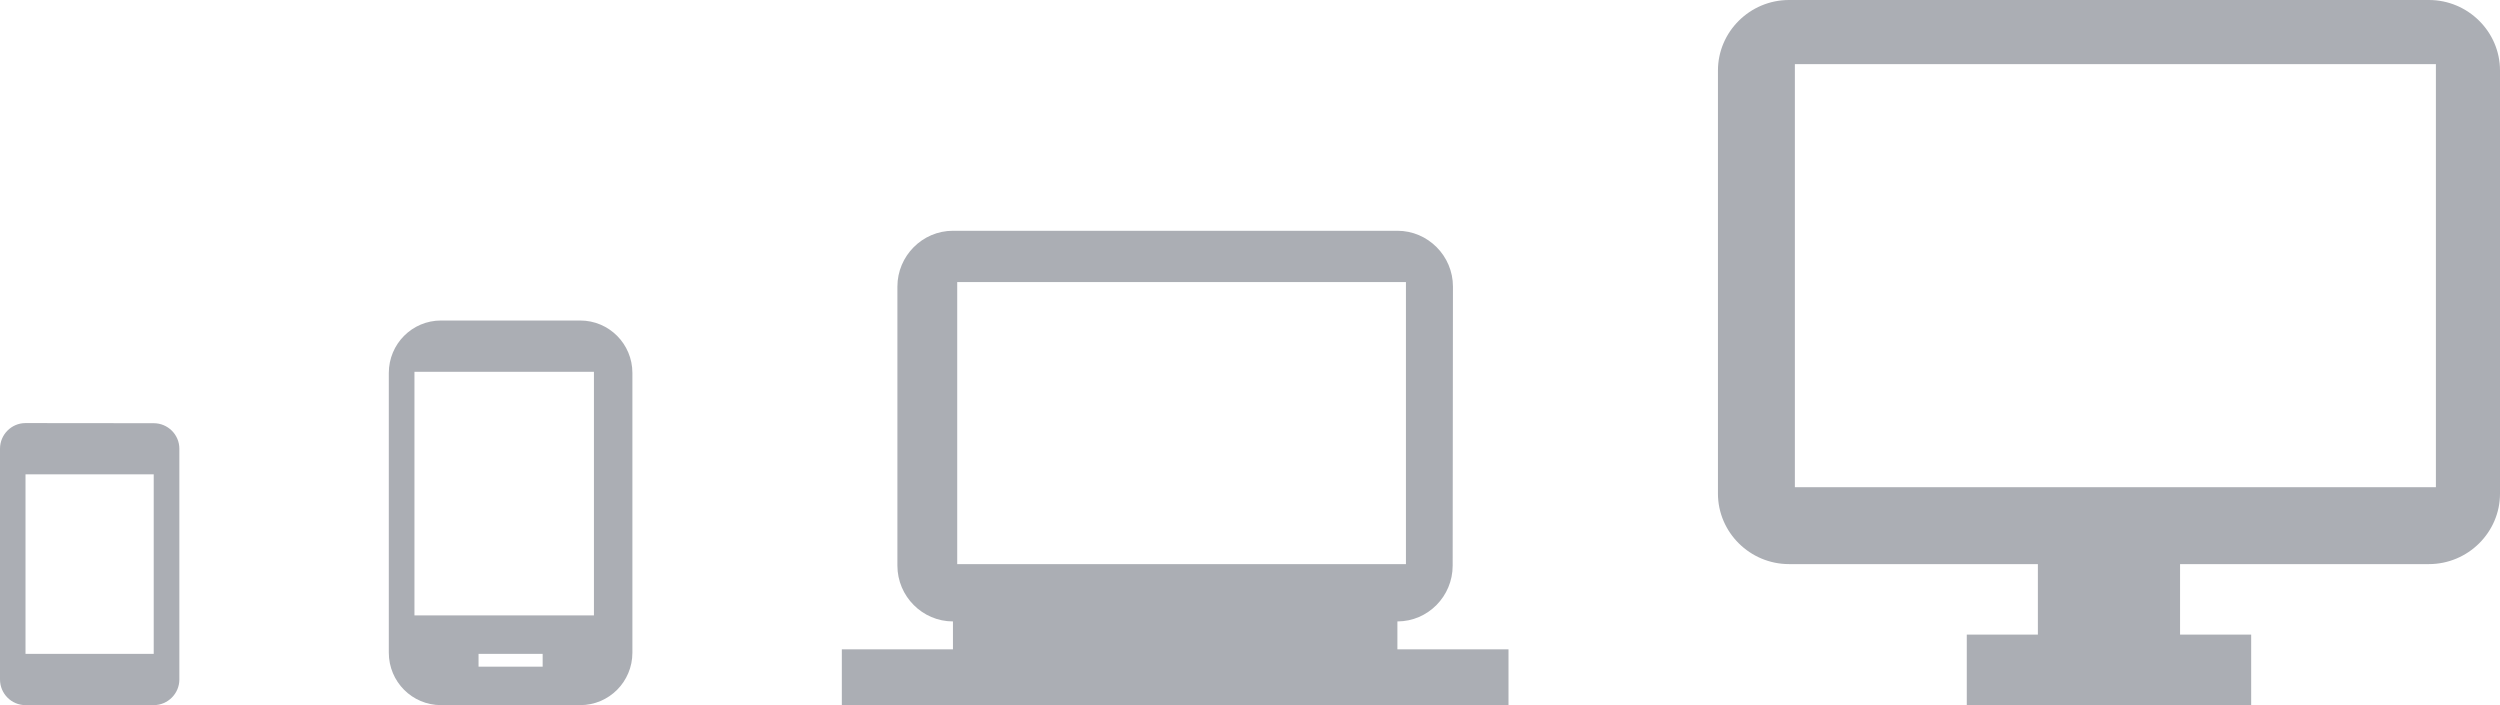 <?xml version="1.0" encoding="UTF-8"?>
<svg width="195px" height="55px" viewBox="0 0 195 55" version="1.1" xmlns="http://www.w3.org/2000/svg" xmlns:xlink="http://www.w3.org/1999/xlink">
    <!-- Generator: Sketch 49.1 (51147) - http://www.bohemiancoding.com/sketch -->
    <title>devices</title>
    <desc>Created with Sketch.</desc>
    <defs></defs>
    <g id="Site" stroke="none" stroke-width="1" fill="none" fill-rule="evenodd">
        <g id="Desktop" transform="translate(-441, -601)" fill="#ABAEB4">
            <g id="devices" transform="translate(441, 601)">
                <path d="M189.455,0 L139.545,0 C136.495,0 134,2.475 134,5.5 L134,38.5 C134,41.525 136.495,44 139.545,44 L158.955,44 L158.955,49.5 L153.409,49.5 L153.409,55 L175.591,55 L175.591,49.5 L170.045,49.5 L170.045,44 L189.455,44 C192.505,44 195,41.525 195,38.5 L195,5.5 C195,2.475 192.505,0 189.455,0 L189.455,0 Z M190,38 L140,38 L140,5 L190,5 L190,38 L190,38 Z" id="Shape"></path>
                <path d="M108.997,50.647 L108.997,48.471 C111.38,48.471 113.308,46.512 113.308,44.118 L113.33,22.353 C113.33,19.959 111.38,18 108.997,18 L74.33,18 C71.947,18 69.997,19.959 69.997,22.353 L69.997,44.118 C69.997,46.512 71.947,48.471 74.33,48.471 L74.33,50.647 L65.663,50.647 L65.663,55 L117.663,55 L117.663,50.647 L108.997,50.647 L108.997,50.647 Z M74.663,22 L109.663,22 L109.663,44 L74.663,44 L74.663,22 L74.663,22 Z" id="Shape"></path>
                <path d="M45.255,25 L34.398,25 C32.145,25 30.327,26.827 30.327,29.091 L30.327,50.909 C30.327,53.173 32.145,55 34.398,55 L45.255,55 C47.508,55 49.327,53.173 49.327,50.909 L49.327,29.091 C49.327,26.827 47.508,25 45.255,25 L45.255,25 Z M42.327,52 L37.327,52 L37.327,51 L42.327,51 L42.327,52 L42.327,52 Z M46.327,48 L32.327,48 L32.327,29 L46.327,29 L46.327,48 L46.327,48 Z" id="Shape"></path>
                <path d="M11.99,33.01 L1.99,33 C0.89,33 0,33.9 0,35 L0,53 C0,54.1 0.89,55 1.99,55 L11.99,55 C13.09,55 13.99,54.1 13.99,53 L13.99,35 C13.99,33.9 13.09,33.01 11.99,33.01 L11.99,33.01 Z M11.99,51 L1.99,51 L1.99,37 L11.99,37 L11.99,51 L11.99,51 Z" id="Shape"></path>
            </g>
        </g>
    </g>
</svg>